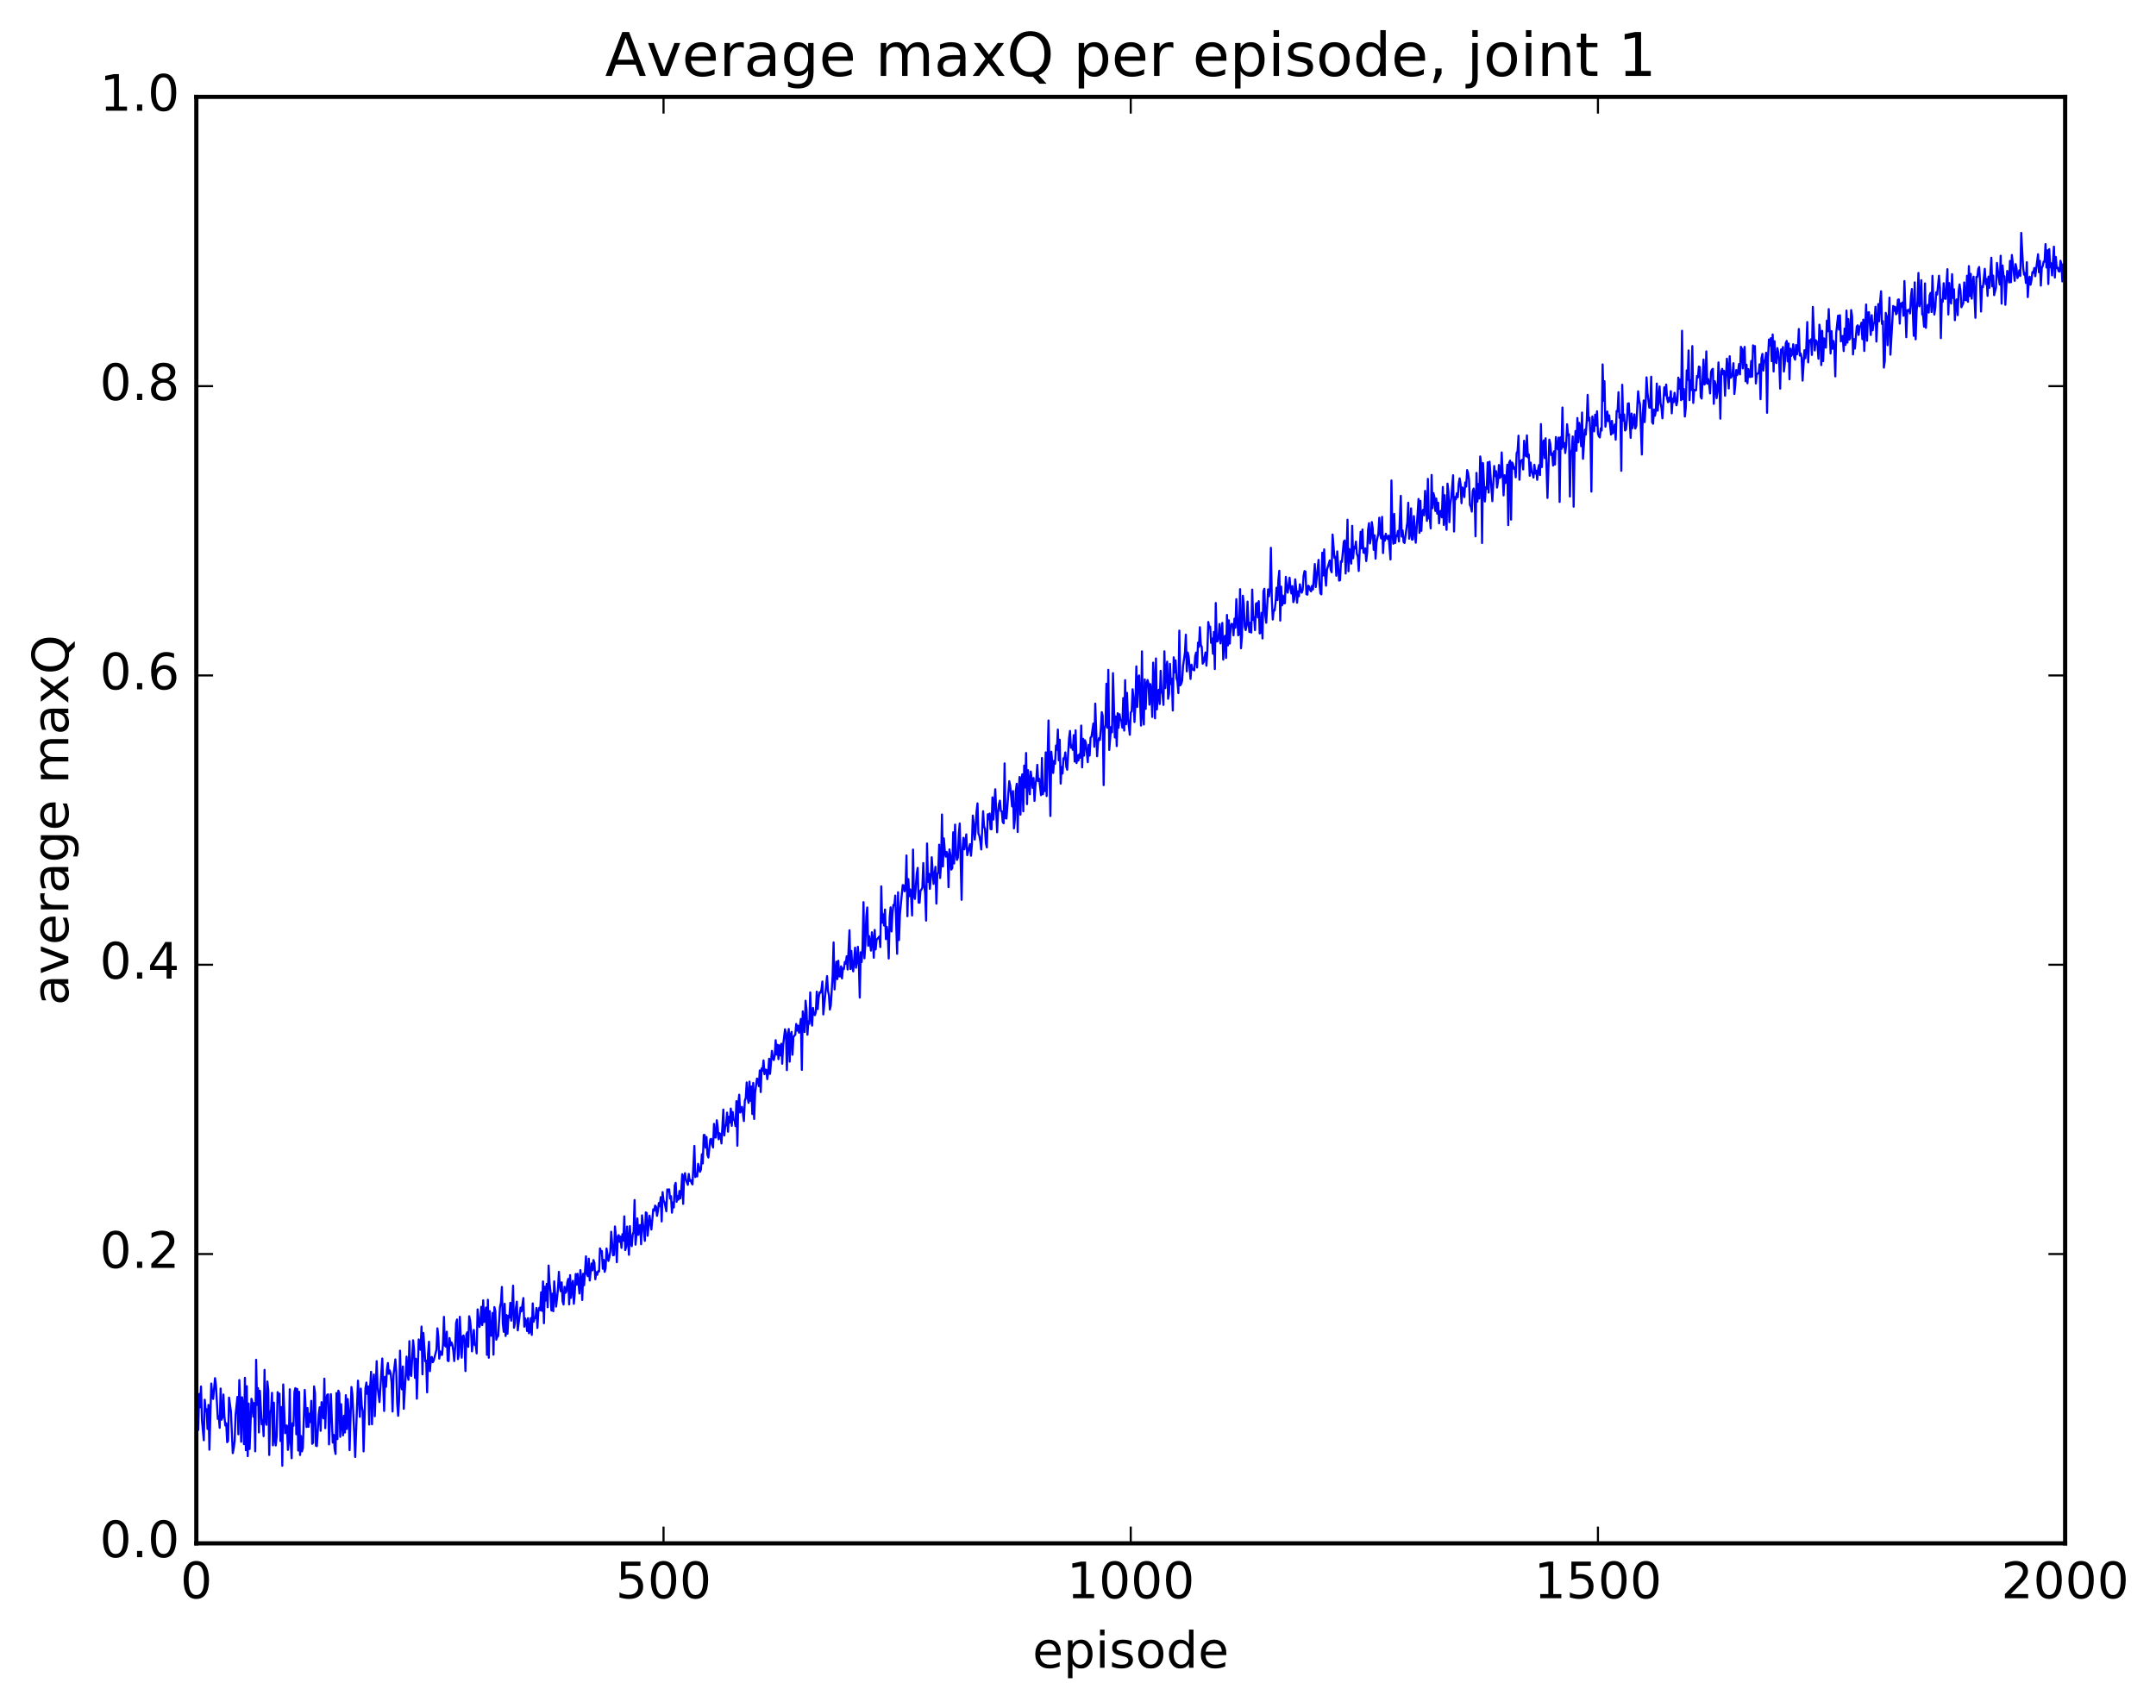 <?xml version="1.0" encoding="utf-8" standalone="no"?>
<!DOCTYPE svg PUBLIC "-//W3C//DTD SVG 1.1//EN"
  "http://www.w3.org/Graphics/SVG/1.1/DTD/svg11.dtd">
<!-- Created with matplotlib (http://matplotlib.org/) -->
<svg height="408pt" version="1.1" viewBox="0 0 515 408" width="515pt" xmlns="http://www.w3.org/2000/svg" xmlns:xlink="http://www.w3.org/1999/xlink">
 <defs>
  <style type="text/css">
*{stroke-linecap:butt;stroke-linejoin:round;stroke-miterlimit:100000;}
  </style>
 </defs>
 <g id="figure_1">
  <g id="patch_1">
   <path d="M 0 408.169 
L 515.768 408.169 
L 515.768 0 
L 0 0 
z
" style="fill:#ffffff;"/>
  </g>
  <g id="axes_1">
   <g id="patch_2">
    <path d="M 46.898 368.742 
L 493.298 368.742 
L 493.298 23.142 
L 46.898 23.142 
z
" style="fill:#ffffff;"/>
   </g>
   <g id="line2d_1">
    <path clip-path="url(#p2180db7852)" d="M 46.898 335.703 
L 47.121 334.173 
L 47.344 341.659 
L 47.567 333.055 
L 47.79 336.217 
L 48.014 331.273 
L 48.237 339.252 
L 48.683 344.113 
L 48.906 334.438 
L 49.13 337.171 
L 49.353 336.682 
L 49.576 341.419 
L 49.799 335.672 
L 50.022 346.376 
L 50.469 330.559 
L 50.692 333.141 
L 50.915 334.24 
L 51.361 329.272 
L 51.585 330.951 
L 52.031 339.004 
L 52.254 338.361 
L 52.477 341.136 
L 52.701 331.756 
L 52.924 339.205 
L 53.147 338.594 
L 53.37 333.187 
L 53.593 338.3 
L 53.817 340.583 
L 54.04 340.057 
L 54.263 344.583 
L 54.486 344.247 
L 54.709 333.923 
L 55.156 337.209 
L 55.602 347.189 
L 55.825 346.056 
L 56.049 344.323 
L 56.272 338.056 
L 56.718 333.753 
L 56.941 342.691 
L 57.165 329.73 
L 57.388 334.82 
L 57.611 344.477 
L 57.834 333.851 
L 58.057 335.793 
L 58.281 345.06 
L 58.504 329.193 
L 58.727 346.498 
L 58.95 331.203 
L 59.173 347.913 
L 59.397 335.342 
L 59.62 346.218 
L 60.066 334.209 
L 60.289 335.017 
L 60.513 338.493 
L 60.736 335.223 
L 60.959 346.761 
L 61.182 324.883 
L 61.406 335.678 
L 61.629 331.67 
L 61.852 342.248 
L 62.075 332.305 
L 62.522 340.295 
L 62.745 339.287 
L 62.968 343.134 
L 63.191 327.297 
L 63.414 339.383 
L 63.638 340.417 
L 63.861 330.073 
L 64.084 332.034 
L 64.307 347.626 
L 64.53 337.701 
L 64.754 336.816 
L 64.977 332.778 
L 65.2 345.325 
L 65.423 335.134 
L 65.646 343.9 
L 65.87 345.358 
L 66.093 343.146 
L 66.316 332.608 
L 66.539 335.062 
L 66.762 332.98 
L 66.986 344.298 
L 67.209 336.186 
L 67.432 350.213 
L 67.655 330.782 
L 68.102 342.429 
L 68.325 340.603 
L 68.548 340.612 
L 68.771 346.424 
L 68.994 344.322 
L 69.218 331.941 
L 69.441 344.442 
L 69.664 348.415 
L 69.887 340.038 
L 70.11 340.653 
L 70.334 332.558 
L 70.557 331.656 
L 70.78 342.688 
L 71.003 331.854 
L 71.226 346.577 
L 71.45 332.522 
L 71.673 347.642 
L 71.896 343.086 
L 72.119 346.773 
L 72.342 345.989 
L 72.789 332.088 
L 73.235 340.951 
L 73.458 336.411 
L 73.681 340.909 
L 73.905 337.776 
L 74.128 339.764 
L 74.351 334.694 
L 74.574 344.967 
L 74.797 344.725 
L 75.021 331.258 
L 75.244 332.85 
L 75.467 345.406 
L 75.69 345.507 
L 76.137 337.935 
L 76.36 336.234 
L 76.583 341.857 
L 76.806 335.019 
L 77.029 337.747 
L 77.253 338.874 
L 77.476 329.401 
L 77.699 341.237 
L 77.922 334.636 
L 78.145 333.263 
L 78.369 333.145 
L 78.592 345.108 
L 79.038 333.105 
L 79.485 344.653 
L 79.708 342.822 
L 79.931 346.208 
L 80.154 347.391 
L 80.377 332.84 
L 80.601 343.838 
L 80.824 332.268 
L 81.047 332.888 
L 81.27 343.294 
L 81.493 335.504 
L 81.717 340.464 
L 81.94 342.941 
L 82.163 338.26 
L 82.386 342.267 
L 82.609 333.34 
L 82.833 341.425 
L 83.056 334.261 
L 83.279 337.069 
L 83.502 346.484 
L 83.949 331.398 
L 84.172 333.197 
L 84.618 342.591 
L 84.841 348.114 
L 85.511 329.875 
L 85.957 338.52 
L 86.181 331.771 
L 86.404 335.829 
L 86.627 337.192 
L 86.85 346.774 
L 87.297 331.651 
L 87.52 330.327 
L 87.743 333.039 
L 87.966 331.259 
L 88.189 340.363 
L 88.413 331.334 
L 88.636 327.763 
L 88.859 340.296 
L 89.082 331.206 
L 89.305 328.405 
L 89.529 338.369 
L 89.975 325.22 
L 90.198 331.46 
L 90.645 334.989 
L 91.314 324.578 
L 91.761 337.122 
L 91.984 328.957 
L 92.207 331.34 
L 92.43 327.225 
L 92.653 325.655 
L 92.877 328.245 
L 93.1 327.435 
L 93.323 328.156 
L 93.546 330.419 
L 93.769 337.252 
L 93.993 328.607 
L 94.439 324.795 
L 94.662 327.923 
L 94.885 335.358 
L 95.109 338.271 
L 95.332 334.557 
L 95.555 322.709 
L 95.778 330.859 
L 96.001 331.95 
L 96.225 326.487 
L 96.448 336.601 
L 96.894 328.841 
L 97.118 324.122 
L 97.341 328.276 
L 97.564 329.688 
L 97.787 320.442 
L 98.01 328.292 
L 98.234 328.751 
L 98.68 320.23 
L 98.903 322.463 
L 99.126 329.205 
L 99.35 324.642 
L 99.573 334.181 
L 100.019 320.021 
L 100.466 322.515 
L 100.689 316.949 
L 100.912 328.369 
L 101.135 318.475 
L 101.582 325.252 
L 101.805 325.105 
L 102.028 332.676 
L 102.251 323.494 
L 102.474 320.576 
L 102.698 327.601 
L 102.921 324.659 
L 103.144 324.203 
L 103.367 325.486 
L 103.59 325.112 
L 104.26 322.46 
L 104.483 317.371 
L 104.706 319.464 
L 104.93 324.61 
L 105.153 322.876 
L 105.376 323.67 
L 105.599 323.716 
L 105.822 321.136 
L 106.046 314.626 
L 106.269 321.449 
L 106.492 321.742 
L 106.715 318.171 
L 106.938 325.095 
L 107.162 325.198 
L 107.385 319.698 
L 107.608 321.441 
L 107.831 320.724 
L 108.054 321.324 
L 108.278 322.681 
L 108.501 325.196 
L 108.724 322.062 
L 108.947 316.128 
L 109.17 315.262 
L 109.394 324.733 
L 109.617 323.611 
L 109.84 314.618 
L 110.286 324.382 
L 110.51 319.329 
L 110.733 319.073 
L 110.956 320.707 
L 111.179 327.587 
L 111.402 318.8 
L 111.626 318.315 
L 111.849 321.782 
L 112.072 314.489 
L 112.295 315.434 
L 112.518 318.055 
L 112.742 322.871 
L 113.188 317.756 
L 113.411 321.37 
L 113.634 321.266 
L 113.858 323.361 
L 114.081 312.845 
L 114.527 317.052 
L 114.75 315.954 
L 114.974 312.237 
L 115.197 316.615 
L 115.42 310.679 
L 115.643 315.881 
L 116.09 312.397 
L 116.313 323.711 
L 116.536 310.551 
L 116.759 324.396 
L 116.982 313.247 
L 117.206 319.095 
L 117.429 319.13 
L 117.652 313.692 
L 117.875 323.669 
L 118.098 312.29 
L 118.322 313.256 
L 118.545 320.085 
L 118.768 319.445 
L 118.991 319.21 
L 119.438 312.217 
L 119.661 311.235 
L 119.884 307.485 
L 120.107 316.251 
L 120.33 318.211 
L 120.553 311.507 
L 120.777 319.197 
L 121 314.204 
L 121.223 318.659 
L 121.446 314.363 
L 121.669 314.802 
L 121.893 311.262 
L 122.116 315.538 
L 122.339 312.253 
L 122.562 307.179 
L 122.785 317.235 
L 123.009 316.113 
L 123.232 312.486 
L 123.455 311 
L 123.678 317.864 
L 124.348 312.414 
L 124.571 313.317 
L 125.017 310.142 
L 125.241 316.988 
L 125.464 314.992 
L 125.687 315.684 
L 125.91 318.032 
L 126.133 314.946 
L 126.357 318.553 
L 126.58 318.199 
L 126.803 314.922 
L 127.026 318.945 
L 127.249 311.415 
L 127.473 315.798 
L 127.696 314.837 
L 127.919 314.898 
L 128.142 312.509 
L 128.365 317.281 
L 128.589 313.287 
L 128.812 312.45 
L 129.035 313.051 
L 129.258 308.749 
L 129.482 313.21 
L 129.705 306.175 
L 129.928 316.155 
L 130.151 307.417 
L 130.374 310.745 
L 130.597 306.738 
L 130.821 312.339 
L 131.044 302.375 
L 131.267 306.584 
L 131.49 308.516 
L 131.714 313.112 
L 131.937 309.09 
L 132.16 313.293 
L 132.383 306.143 
L 132.829 312.187 
L 133.276 308.117 
L 133.499 303.875 
L 133.722 307.119 
L 133.946 308.526 
L 134.169 306.385 
L 134.392 310.951 
L 134.615 311.682 
L 134.838 307.45 
L 135.061 308.907 
L 135.285 308.585 
L 135.508 306.46 
L 135.731 305.563 
L 135.954 311.661 
L 136.178 304.667 
L 136.401 310.094 
L 136.624 307.258 
L 136.847 306.018 
L 137.07 311.511 
L 137.293 308.885 
L 137.517 304.388 
L 137.74 306.934 
L 137.963 304.342 
L 138.41 309.041 
L 138.633 303.464 
L 138.856 305.628 
L 139.079 310.609 
L 139.302 304.332 
L 139.525 307.074 
L 139.972 300.162 
L 140.195 304.356 
L 140.418 304.921 
L 140.642 300.731 
L 140.865 305.944 
L 141.311 301.879 
L 141.534 303.514 
L 141.757 301.055 
L 141.981 301.697 
L 142.204 305.645 
L 142.427 303.96 
L 142.65 304.592 
L 142.874 303.716 
L 143.097 303.797 
L 143.32 298.27 
L 143.543 299.011 
L 143.766 298.915 
L 143.989 303.138 
L 144.213 301.008 
L 144.436 303.876 
L 144.659 302.986 
L 144.882 298.291 
L 145.329 301.273 
L 145.552 300.41 
L 145.775 299.091 
L 145.998 294.289 
L 146.445 299.93 
L 146.668 299.842 
L 146.891 293.035 
L 147.114 295.402 
L 147.338 301.574 
L 147.561 295.546 
L 147.784 295.107 
L 148.007 296.711 
L 148.23 295.47 
L 148.453 298.154 
L 148.677 294.863 
L 148.9 296.418 
L 149.123 290.614 
L 149.346 298.695 
L 149.57 297.883 
L 149.793 293.058 
L 150.239 299.803 
L 150.462 292.949 
L 150.685 296.973 
L 150.909 297.743 
L 151.132 294.967 
L 151.355 294.323 
L 151.578 286.724 
L 151.802 297.383 
L 152.025 295.104 
L 152.248 291.105 
L 152.471 295.032 
L 152.694 292.815 
L 152.917 292.683 
L 153.141 297.281 
L 153.364 290.378 
L 154.034 296.475 
L 154.257 289.679 
L 154.48 289.831 
L 154.703 295.251 
L 155.149 290.456 
L 155.596 293.768 
L 156.042 288.931 
L 156.266 289.284 
L 156.489 288.047 
L 156.712 288.315 
L 156.935 290.494 
L 157.158 289.336 
L 157.381 287.426 
L 157.605 288.218 
L 157.828 286.021 
L 158.051 291.837 
L 158.274 284.827 
L 158.498 286.857 
L 158.721 287.201 
L 159.167 289.413 
L 159.39 284.185 
L 159.613 284.583 
L 159.837 284.164 
L 160.06 286.367 
L 160.283 285.8 
L 160.506 289.742 
L 160.73 287.33 
L 160.953 288.495 
L 161.176 283.206 
L 161.399 282.619 
L 161.622 287.141 
L 161.845 285.774 
L 162.069 286.627 
L 162.292 284.563 
L 162.515 286.335 
L 162.738 284.327 
L 162.962 280.544 
L 163.185 287.637 
L 163.408 281.128 
L 163.631 280.305 
L 163.854 281.906 
L 164.301 283.078 
L 164.524 280.48 
L 164.747 282.156 
L 164.97 281.937 
L 165.194 282.65 
L 165.417 282.99 
L 165.863 273.788 
L 166.086 281.223 
L 166.31 280.464 
L 166.533 281.079 
L 166.756 278.066 
L 167.202 279.981 
L 167.425 279.429 
L 167.649 275.788 
L 167.872 277.977 
L 168.095 271.174 
L 168.318 271.176 
L 168.542 274.209 
L 168.765 271.662 
L 168.988 275.966 
L 169.211 276.565 
L 169.657 272.234 
L 169.881 272.094 
L 170.104 273.488 
L 170.327 274.176 
L 170.55 268.522 
L 170.774 271.754 
L 170.997 271.784 
L 171.22 267.663 
L 171.443 269.35 
L 171.666 272.214 
L 171.889 270.76 
L 172.113 271.097 
L 172.336 273.195 
L 172.782 265.098 
L 173.006 271.29 
L 173.229 269.15 
L 173.452 268.738 
L 173.675 265.836 
L 173.898 270.396 
L 174.121 266.805 
L 174.345 268.204 
L 174.568 264.873 
L 174.791 268.992 
L 175.014 265.685 
L 175.238 267.552 
L 175.461 267.641 
L 175.684 269.058 
L 175.907 263.102 
L 176.13 273.739 
L 176.353 263.641 
L 176.577 261.554 
L 176.8 265.812 
L 177.023 265.465 
L 177.246 264.455 
L 177.693 267.851 
L 177.916 262.983 
L 178.139 262.322 
L 178.362 258.627 
L 178.585 262.335 
L 178.809 263.511 
L 179.032 258.422 
L 179.255 263.015 
L 179.478 259.593 
L 179.702 266.174 
L 179.925 258.74 
L 180.148 267.354 
L 180.371 261.114 
L 180.817 257.697 
L 181.041 257.849 
L 181.264 259.506 
L 181.487 255.752 
L 181.71 260.928 
L 181.934 255.263 
L 182.157 255.845 
L 182.38 253.356 
L 182.603 256.649 
L 182.826 255.541 
L 183.049 255.617 
L 183.273 257.843 
L 183.496 256.308 
L 183.719 252.953 
L 183.942 256.579 
L 184.389 251.086 
L 184.612 252.888 
L 184.835 253.271 
L 185.058 252.179 
L 185.281 248.524 
L 185.505 251.966 
L 185.728 249.61 
L 185.951 253.056 
L 186.174 249.77 
L 186.398 252.175 
L 186.621 249.383 
L 186.844 254.157 
L 187.067 249.732 
L 187.513 245.918 
L 187.737 246.709 
L 187.96 255.685 
L 188.183 247.85 
L 188.406 245.854 
L 188.63 253.654 
L 188.853 247.241 
L 189.076 246.546 
L 189.299 252.01 
L 189.522 247.755 
L 189.969 247.189 
L 190.192 244.654 
L 190.415 246.247 
L 190.638 245.071 
L 190.862 246.737 
L 191.308 243.441 
L 191.531 255.62 
L 191.754 241.652 
L 192.201 246.587 
L 192.424 239.097 
L 192.647 241.144 
L 192.87 247.219 
L 193.094 244.006 
L 193.317 244.62 
L 193.54 237.113 
L 193.763 243.225 
L 193.986 245.044 
L 194.209 240.826 
L 194.433 242.33 
L 194.656 242.551 
L 194.879 241.775 
L 195.102 236.931 
L 195.326 241.087 
L 195.549 238.386 
L 195.772 237.084 
L 195.995 237.202 
L 196.218 236.43 
L 196.441 234.505 
L 196.665 242.375 
L 197.558 233.217 
L 197.781 236.746 
L 198.004 237.756 
L 198.227 241.208 
L 198.45 240.236 
L 198.897 232.977 
L 199.12 225.163 
L 199.343 236.4 
L 199.79 229.771 
L 200.013 233.936 
L 200.236 229.545 
L 200.459 233.283 
L 200.682 233.3 
L 200.905 230.877 
L 201.129 233.765 
L 201.352 231.328 
L 201.575 231.543 
L 201.798 229.826 
L 202.022 230.235 
L 202.245 228.492 
L 202.468 231.645 
L 202.914 222.266 
L 203.137 231.537 
L 203.361 227.192 
L 203.584 231.04 
L 203.807 232.09 
L 204.254 226.42 
L 204.477 231.216 
L 204.7 229.84 
L 204.923 226.215 
L 205.146 229.899 
L 205.369 238.345 
L 205.593 227.521 
L 205.816 229.886 
L 206.039 226.477 
L 206.262 215.544 
L 206.486 228.957 
L 206.709 225.493 
L 206.932 218.969 
L 207.155 216.817 
L 207.378 225.98 
L 207.601 223.648 
L 208.048 227.121 
L 208.271 222.743 
L 208.494 224.453 
L 208.718 228.83 
L 208.941 222.188 
L 209.164 226.845 
L 209.387 224.551 
L 210.057 223.724 
L 210.28 226.281 
L 210.503 211.776 
L 210.726 220.454 
L 210.95 218.449 
L 211.173 221.134 
L 211.396 217.311 
L 211.619 224.382 
L 211.842 221.445 
L 212.065 223.272 
L 212.289 229.011 
L 212.512 219.206 
L 212.735 216.779 
L 212.958 222.548 
L 213.181 218.319 
L 213.405 216.205 
L 213.628 216.28 
L 213.851 213.976 
L 214.298 227.884 
L 214.521 213.182 
L 214.744 224.608 
L 214.967 218.384 
L 215.413 213.681 
L 215.637 211.467 
L 215.86 211.542 
L 216.083 212.962 
L 216.306 212.097 
L 216.53 204.399 
L 216.753 218.91 
L 216.976 210.044 
L 217.199 214.134 
L 217.422 212.508 
L 217.645 214.354 
L 217.869 218.734 
L 218.092 202.982 
L 218.315 213.919 
L 218.538 214.774 
L 218.985 208.665 
L 219.208 207.362 
L 219.431 215.664 
L 219.654 215.683 
L 219.877 212.781 
L 220.101 212.545 
L 220.324 212.074 
L 220.547 206.202 
L 220.77 211.388 
L 220.994 213.462 
L 221.217 219.959 
L 221.44 201.533 
L 221.663 210.678 
L 221.886 208.772 
L 222.109 212.378 
L 222.333 209.989 
L 222.556 204.815 
L 223.002 211.205 
L 223.449 207.106 
L 223.672 215.9 
L 223.895 208.941 
L 224.118 208.372 
L 224.341 201.823 
L 224.565 209.776 
L 224.788 206.525 
L 225.011 194.602 
L 225.234 207.021 
L 225.458 200.306 
L 225.681 203.252 
L 225.904 204.677 
L 226.127 203.535 
L 226.35 204.269 
L 226.573 211.976 
L 226.797 202.938 
L 227.02 204.284 
L 227.243 207.769 
L 227.466 207.4 
L 227.69 198.855 
L 227.913 206.308 
L 228.136 197.025 
L 228.359 203.549 
L 228.582 205.451 
L 228.805 204.887 
L 229.029 199.157 
L 229.252 196.758 
L 229.698 214.995 
L 229.922 202.891 
L 230.145 200.175 
L 230.368 202.926 
L 230.814 199.351 
L 231.037 204.322 
L 231.707 201.685 
L 231.93 204.462 
L 232.154 201.83 
L 232.377 194.863 
L 232.6 196.756 
L 232.823 200.586 
L 233.046 198.484 
L 233.269 193.916 
L 233.493 191.944 
L 233.716 199.141 
L 233.939 199.73 
L 234.162 200.975 
L 234.386 202.959 
L 234.832 193.819 
L 235.055 197.454 
L 235.278 198.054 
L 235.501 201.47 
L 235.725 202.471 
L 235.948 194.546 
L 236.171 195.742 
L 236.394 194.359 
L 236.618 198.096 
L 236.841 198.14 
L 237.064 190.515 
L 237.287 195.809 
L 237.733 188.573 
L 238.18 198.85 
L 238.403 194.165 
L 238.626 192.103 
L 238.85 191.29 
L 239.073 193.764 
L 239.296 193.834 
L 239.519 196.412 
L 239.742 196.702 
L 239.965 182.387 
L 240.189 195.47 
L 240.412 195.569 
L 241.082 186.649 
L 241.305 187.705 
L 241.751 192.682 
L 241.974 189.017 
L 242.197 197.926 
L 242.421 195.824 
L 242.644 189.016 
L 242.867 187.262 
L 243.09 198.784 
L 243.314 189.344 
L 243.537 185.654 
L 243.76 194.649 
L 243.983 186.244 
L 244.206 184.988 
L 244.429 193.836 
L 244.653 182.921 
L 244.876 188.144 
L 245.099 179.909 
L 245.322 192.131 
L 245.546 184.001 
L 245.992 189.762 
L 246.215 184.338 
L 246.661 188.237 
L 246.885 185.886 
L 247.108 191.363 
L 247.331 187.771 
L 247.554 185.974 
L 247.778 182.74 
L 248.001 186.615 
L 248.224 186.042 
L 248.67 189.989 
L 248.893 181.101 
L 249.117 189.759 
L 249.34 188.348 
L 249.563 189.007 
L 249.786 179.763 
L 250.01 190.197 
L 250.456 172.141 
L 250.902 194.971 
L 251.125 179.606 
L 251.572 184.681 
L 251.795 181.792 
L 252.018 182.486 
L 252.242 178.112 
L 252.465 179.153 
L 252.688 174.299 
L 252.911 181.666 
L 253.134 176.741 
L 253.357 187.235 
L 253.581 183.245 
L 253.804 184.81 
L 254.027 181.162 
L 254.25 181.383 
L 254.474 179.775 
L 254.697 183.151 
L 254.92 183.908 
L 255.366 176.35 
L 255.589 174.636 
L 255.813 178.651 
L 256.036 178.069 
L 256.259 179.146 
L 256.482 175.652 
L 256.705 181.957 
L 256.929 174.49 
L 257.152 182.315 
L 257.375 180.473 
L 257.598 181.719 
L 257.822 180.202 
L 258.045 181.034 
L 258.268 173.355 
L 258.491 183.344 
L 258.714 176.513 
L 258.938 180.547 
L 259.161 176.859 
L 259.384 177.519 
L 259.83 182.111 
L 260.053 177.976 
L 260.277 180.529 
L 260.5 176.243 
L 260.723 176.016 
L 261.17 172.87 
L 261.393 178.421 
L 261.616 168.107 
L 262.062 180.685 
L 262.286 177.423 
L 262.509 176.332 
L 262.732 176.778 
L 262.955 174.18 
L 263.178 170.148 
L 263.401 171.03 
L 263.625 187.585 
L 263.848 174.151 
L 264.071 173.09 
L 264.294 163.361 
L 264.517 173.877 
L 264.741 160.042 
L 264.964 179.18 
L 265.41 173.651 
L 265.634 174.962 
L 265.857 160.836 
L 266.303 176.199 
L 266.526 171.178 
L 266.75 178.265 
L 266.973 170.412 
L 267.196 173.905 
L 267.419 170.649 
L 267.642 172.006 
L 267.865 172.095 
L 268.089 173.863 
L 268.312 166.784 
L 268.535 174.56 
L 268.758 162.503 
L 268.981 173.047 
L 269.205 165.55 
L 269.428 171.573 
L 269.874 175.554 
L 270.098 170.223 
L 270.321 169.956 
L 270.544 164.679 
L 270.767 166.886 
L 270.99 172.504 
L 271.214 168.36 
L 271.437 159.206 
L 271.66 168.904 
L 271.883 161.767 
L 272.106 161.386 
L 272.553 173.366 
L 272.776 155.628 
L 272.999 170.702 
L 273.222 173.104 
L 273.445 162.33 
L 273.669 169.364 
L 273.892 163.419 
L 274.115 162.472 
L 274.338 163.289 
L 274.562 168.36 
L 274.785 163.46 
L 275.008 165.388 
L 275.231 171.294 
L 275.454 158.325 
L 275.678 162.698 
L 275.901 171.632 
L 276.124 157.319 
L 276.347 169.492 
L 276.57 165.524 
L 276.793 164.802 
L 277.017 168.208 
L 277.24 160.271 
L 277.463 165.191 
L 277.686 165.796 
L 277.909 168.426 
L 278.133 155.613 
L 278.356 164.406 
L 278.579 159.737 
L 278.802 158.076 
L 279.026 166.962 
L 279.249 165.711 
L 279.472 158.623 
L 279.695 163.44 
L 279.918 162.17 
L 280.142 169.755 
L 280.365 157.046 
L 280.588 160.639 
L 280.811 157.778 
L 281.034 162.048 
L 281.257 162.857 
L 281.481 165.598 
L 281.704 150.666 
L 281.927 163.751 
L 282.15 163.398 
L 282.373 162.632 
L 282.597 159.111 
L 283.043 155.919 
L 283.266 151.639 
L 283.49 160.408 
L 283.713 155.903 
L 283.936 156.903 
L 284.382 162.213 
L 284.606 158.807 
L 284.829 159.885 
L 285.275 160.166 
L 285.498 156.774 
L 285.721 155.91 
L 285.945 159.488 
L 286.168 153.533 
L 286.391 154.549 
L 286.614 149.853 
L 286.837 154.088 
L 287.061 154.541 
L 287.284 158.573 
L 287.507 158.209 
L 287.954 155.89 
L 288.177 159.046 
L 288.4 155.498 
L 288.623 148.612 
L 288.846 149.968 
L 289.07 149.718 
L 289.293 153.588 
L 289.516 152.568 
L 289.739 156.2 
L 289.962 150.979 
L 290.185 159.863 
L 290.409 144.075 
L 290.632 153.264 
L 290.855 153.201 
L 291.078 152.201 
L 291.301 149.103 
L 291.525 153.735 
L 291.971 148.829 
L 292.194 157.602 
L 292.418 152.352 
L 292.641 151.891 
L 292.864 157.199 
L 293.087 146.922 
L 293.31 154.204 
L 293.534 148.209 
L 293.757 153.77 
L 293.98 149.583 
L 294.203 149.046 
L 294.426 149.166 
L 294.649 151.798 
L 294.873 147.819 
L 295.096 149.973 
L 295.319 143.148 
L 295.765 151.792 
L 295.989 151.518 
L 296.212 140.761 
L 296.435 154.887 
L 296.658 152.087 
L 296.882 142.333 
L 297.105 144.418 
L 297.328 149.742 
L 297.551 150.549 
L 297.774 149.528 
L 297.998 143.733 
L 298.221 148.586 
L 298.444 151.011 
L 298.667 148.778 
L 298.89 151.124 
L 299.113 140.867 
L 299.337 148.107 
L 299.56 147.447 
L 299.783 150.552 
L 300.006 144.253 
L 300.229 144.084 
L 300.453 147.522 
L 300.676 143.63 
L 300.899 151.338 
L 301.122 151.163 
L 301.346 146.419 
L 301.569 152.546 
L 301.792 141.279 
L 302.015 140.673 
L 302.238 147.033 
L 302.462 148.795 
L 302.908 140.812 
L 303.131 142.472 
L 303.354 140.503 
L 303.577 130.883 
L 303.801 143.292 
L 304.024 148.014 
L 304.247 145.772 
L 304.47 145.855 
L 304.693 143.975 
L 304.917 140.42 
L 305.14 143.372 
L 305.363 138.608 
L 305.586 136.369 
L 305.81 148.273 
L 306.033 140.154 
L 306.256 144.622 
L 306.479 142.314 
L 306.702 144.157 
L 306.925 144.126 
L 307.149 137.819 
L 307.372 140.605 
L 307.595 141.605 
L 308.041 138.022 
L 308.265 140.701 
L 308.488 141.825 
L 308.711 140.04 
L 308.934 143.874 
L 309.158 143.233 
L 309.381 138.425 
L 309.604 140.49 
L 309.827 144.002 
L 310.05 141.298 
L 310.274 142.449 
L 310.497 139.605 
L 310.72 140.979 
L 310.943 141.606 
L 311.166 140.934 
L 311.389 137.565 
L 311.613 136.446 
L 311.836 136.567 
L 312.059 141.937 
L 312.282 142.081 
L 312.505 139.945 
L 312.729 140.155 
L 312.952 140.985 
L 313.175 141.299 
L 313.398 139.972 
L 313.622 140.855 
L 314.068 134.765 
L 314.291 140.273 
L 314.961 133.77 
L 315.184 139.542 
L 315.407 141.781 
L 315.63 142.01 
L 315.853 132.047 
L 316.077 137.484 
L 316.3 131.258 
L 316.523 137.527 
L 316.746 139.933 
L 316.969 136.142 
L 317.639 133.891 
L 317.862 136.154 
L 318.086 136.726 
L 318.309 127.71 
L 318.755 133.289 
L 318.978 133.014 
L 319.202 137.562 
L 319.425 131.733 
L 319.871 138.726 
L 320.094 138.634 
L 320.317 134.082 
L 320.541 134.247 
L 320.987 129.409 
L 321.21 129.13 
L 321.433 137.028 
L 321.657 131.976 
L 321.88 124.177 
L 322.103 136.484 
L 322.326 131.169 
L 322.773 134.665 
L 322.996 125.64 
L 323.219 133.399 
L 323.442 130.649 
L 323.666 131.007 
L 323.889 129.403 
L 324.112 132.337 
L 324.335 132.909 
L 324.558 136.425 
L 325.005 127.059 
L 325.228 131.03 
L 325.451 126.511 
L 325.674 132.004 
L 325.897 132.114 
L 326.121 131.005 
L 326.344 134.053 
L 326.567 132.099 
L 326.79 126.576 
L 327.014 124.996 
L 327.237 129.851 
L 327.46 128.634 
L 327.683 124.737 
L 327.906 126.313 
L 328.13 131.359 
L 328.353 127.903 
L 328.576 133.478 
L 328.799 129.622 
L 329.245 127.454 
L 329.469 123.697 
L 329.692 127.75 
L 329.915 128.651 
L 330.138 123.484 
L 330.361 132.145 
L 330.585 128.115 
L 330.808 129.185 
L 331.031 127.532 
L 331.254 128.558 
L 331.478 128.787 
L 331.701 127.972 
L 332.147 133.676 
L 332.37 114.802 
L 332.594 127.132 
L 332.817 129.911 
L 333.04 122.792 
L 333.263 129.74 
L 333.486 127.97 
L 333.709 128.121 
L 333.933 126.854 
L 334.156 129.37 
L 334.602 118.471 
L 334.825 128.194 
L 335.049 126.731 
L 335.272 129.504 
L 335.495 129.739 
L 335.942 126.423 
L 336.165 124.8 
L 336.388 120.121 
L 336.611 128.708 
L 336.834 127.677 
L 337.058 121.464 
L 337.281 128.948 
L 337.504 128.856 
L 337.727 123.313 
L 338.173 129.676 
L 338.843 119.212 
L 339.066 127.313 
L 339.289 119.668 
L 339.513 126.834 
L 339.736 122.365 
L 339.959 121.771 
L 340.182 123.135 
L 340.406 117.282 
L 340.852 124.453 
L 341.075 114.412 
L 341.298 123.851 
L 341.522 123.531 
L 341.745 126.243 
L 341.968 113.477 
L 342.191 121.433 
L 342.414 117.832 
L 342.637 118.779 
L 342.861 122.095 
L 343.084 119.124 
L 343.307 122.721 
L 343.53 120.11 
L 343.753 125.048 
L 343.977 122.182 
L 344.2 122.025 
L 344.423 123.596 
L 344.646 116.348 
L 344.87 125.421 
L 345.093 118.31 
L 345.316 123.854 
L 345.539 126.592 
L 345.762 115.551 
L 345.986 117.512 
L 346.209 124.762 
L 346.432 120.534 
L 346.655 118.968 
L 347.101 113.55 
L 347.325 126.994 
L 347.548 118.747 
L 347.771 119.332 
L 347.994 117.872 
L 348.217 118.801 
L 348.441 115.568 
L 348.664 114.288 
L 348.887 115.669 
L 349.11 120.234 
L 349.334 116.458 
L 349.557 116.926 
L 349.78 118.765 
L 350.003 115.261 
L 350.226 116.254 
L 350.45 112.319 
L 350.673 113 
L 350.896 114.57 
L 351.119 120.663 
L 351.342 121.085 
L 351.565 122.237 
L 351.789 117.346 
L 352.012 116.722 
L 352.235 117.937 
L 352.458 128.138 
L 352.682 112.985 
L 352.905 119.87 
L 353.128 115.633 
L 353.351 119.112 
L 353.574 109.056 
L 353.798 110.707 
L 354.021 129.748 
L 354.244 110.658 
L 354.69 119.819 
L 354.913 116.423 
L 355.137 116.805 
L 355.36 110.464 
L 355.583 117.693 
L 355.806 110.303 
L 356.476 119.741 
L 356.922 111.337 
L 357.146 113.745 
L 357.369 112.589 
L 357.592 116.498 
L 357.815 115.136 
L 358.038 111.107 
L 358.262 114.2 
L 358.485 113.91 
L 358.708 108.095 
L 359.154 118.365 
L 359.377 113.547 
L 359.601 115.416 
L 359.824 114.507 
L 360.047 111.026 
L 360.27 125.461 
L 360.493 110.547 
L 360.717 110.046 
L 360.94 124.148 
L 361.163 110.489 
L 361.386 110.821 
L 361.61 112.007 
L 361.833 111.646 
L 362.056 114.052 
L 362.279 108.273 
L 362.502 107.787 
L 362.726 104.094 
L 362.949 114.626 
L 363.172 110.109 
L 363.395 110.108 
L 363.618 109.837 
L 363.841 112.181 
L 364.065 105.297 
L 364.288 108.451 
L 364.511 109.028 
L 364.734 104.023 
L 364.957 109.253 
L 365.181 108.584 
L 365.404 113.679 
L 365.627 110.527 
L 365.85 112.623 
L 366.074 113.12 
L 366.297 114.093 
L 366.52 111.053 
L 366.743 113.133 
L 366.966 112.467 
L 367.19 114.649 
L 367.413 112.078 
L 367.636 111.091 
L 367.859 113.511 
L 368.082 101.328 
L 368.305 111.6 
L 368.529 106.246 
L 368.752 105.213 
L 368.975 109.443 
L 369.198 104.711 
L 369.645 118.966 
L 370.091 105.037 
L 370.314 106.015 
L 370.538 108.73 
L 370.761 108.333 
L 370.984 111.231 
L 371.207 107.831 
L 371.43 110.986 
L 371.654 104.426 
L 371.877 106.737 
L 372.1 107.369 
L 372.323 104.553 
L 372.546 119.924 
L 372.769 104.49 
L 372.993 107.263 
L 373.216 97.36 
L 373.439 106.801 
L 373.662 105.822 
L 373.885 108.239 
L 374.109 106.35 
L 374.332 101.36 
L 374.555 104.047 
L 374.778 103.762 
L 375.002 118.631 
L 375.225 108.08 
L 375.448 107.436 
L 375.671 104.276 
L 375.894 121.064 
L 376.118 107.261 
L 376.341 102.985 
L 376.564 107.684 
L 376.787 99.88 
L 377.01 105.684 
L 377.233 101.036 
L 377.457 102.662 
L 377.68 106.601 
L 377.903 98.562 
L 378.126 109.617 
L 378.573 102.662 
L 378.796 103.839 
L 379.019 100.622 
L 379.242 94.346 
L 379.466 100.452 
L 379.689 99.797 
L 379.912 104.014 
L 380.135 117.458 
L 380.358 99.512 
L 380.805 103.054 
L 381.028 99.077 
L 381.251 101.643 
L 381.474 98.267 
L 381.697 103.574 
L 381.921 104.237 
L 382.144 104.519 
L 382.367 102.322 
L 382.59 102.86 
L 382.813 87.068 
L 383.037 95.769 
L 383.26 91.074 
L 383.483 101.951 
L 383.93 98.319 
L 384.153 100.61 
L 384.376 99.234 
L 384.822 103.839 
L 385.046 100.557 
L 385.269 103.541 
L 385.715 101.413 
L 385.938 105.053 
L 386.161 98.206 
L 386.385 98.313 
L 386.608 93.7 
L 386.831 99.833 
L 387.054 99.08 
L 387.277 112.486 
L 387.501 91.929 
L 387.724 100.509 
L 387.947 99.023 
L 388.17 102.861 
L 388.394 102.617 
L 388.617 100.452 
L 388.84 96.434 
L 389.063 96.353 
L 389.51 104.621 
L 389.733 98.808 
L 389.956 102.305 
L 390.402 99.008 
L 390.625 102.385 
L 390.849 101.821 
L 391.295 93.488 
L 391.518 95.623 
L 391.741 96.611 
L 392.188 108.598 
L 392.411 98.86 
L 392.634 95.677 
L 392.858 100.864 
L 393.081 96.75 
L 393.304 90.155 
L 393.527 93.794 
L 393.974 97.413 
L 394.197 97.398 
L 394.42 90 
L 394.643 100.831 
L 394.866 101.241 
L 395.089 97.84 
L 395.313 99.335 
L 395.536 98.143 
L 395.759 91.638 
L 395.982 98.115 
L 396.429 92.336 
L 396.652 96.386 
L 396.875 97.435 
L 397.098 99.947 
L 397.545 92.541 
L 397.768 94.441 
L 397.991 91.873 
L 398.214 95.147 
L 398.438 96.103 
L 398.661 95.006 
L 398.884 95.876 
L 399.107 93.459 
L 399.33 98.753 
L 399.553 95.237 
L 399.777 96.109 
L 400 93.853 
L 400.446 96.84 
L 400.67 95.866 
L 400.893 90.224 
L 401.116 92.893 
L 401.339 90.642 
L 401.562 95.625 
L 401.786 79.028 
L 402.009 95.359 
L 402.232 92.937 
L 402.455 99.52 
L 402.678 97.439 
L 402.901 88.492 
L 403.125 90.748 
L 403.348 83.733 
L 403.571 95.603 
L 403.794 90.84 
L 404.017 93.189 
L 404.241 82.693 
L 404.464 96.27 
L 404.687 93.15 
L 404.91 93.282 
L 405.134 93.242 
L 405.357 89.823 
L 405.58 90.195 
L 405.803 87.583 
L 406.026 87.703 
L 406.25 94.826 
L 406.473 95.228 
L 406.919 85.895 
L 407.142 91.875 
L 407.365 91.408 
L 407.589 83.954 
L 407.812 91.665 
L 408.035 90.569 
L 408.258 91.798 
L 408.481 94.007 
L 408.705 88.879 
L 408.928 88.308 
L 409.151 88.117 
L 409.374 96.486 
L 409.598 91.067 
L 409.821 91.913 
L 410.044 95.141 
L 410.267 93.547 
L 410.49 86.586 
L 410.714 91.47 
L 410.937 100.035 
L 411.16 88.762 
L 411.383 88.124 
L 411.606 89.445 
L 411.829 88.617 
L 412.053 94.544 
L 412.499 85.699 
L 412.722 88.004 
L 412.945 92.815 
L 413.169 85.121 
L 413.392 90.285 
L 413.615 89.995 
L 413.838 89.453 
L 414.062 86.785 
L 414.285 94.144 
L 414.508 91.878 
L 414.731 88.419 
L 414.954 89.644 
L 415.178 88.812 
L 415.401 86.964 
L 415.624 89.456 
L 415.847 82.861 
L 416.07 83.301 
L 416.293 88.02 
L 416.517 84.011 
L 416.74 82.876 
L 416.963 91.088 
L 417.186 87.136 
L 417.409 91.573 
L 417.633 88.19 
L 417.856 90.002 
L 418.079 90.094 
L 418.302 86.238 
L 418.526 90.014 
L 418.749 82.506 
L 418.972 83.948 
L 419.195 82.688 
L 419.418 91.619 
L 419.642 89.492 
L 419.865 89.193 
L 420.088 89.185 
L 420.311 87.033 
L 420.534 95.392 
L 420.757 85.578 
L 420.981 84.549 
L 421.204 88.542 
L 421.427 86.219 
L 421.65 86 
L 421.873 84.27 
L 422.097 98.626 
L 422.32 85.805 
L 422.543 81.119 
L 422.766 82.533 
L 422.99 80.796 
L 423.213 86.295 
L 423.436 79.909 
L 423.659 88.751 
L 423.882 81.524 
L 424.106 86.446 
L 424.329 86.754 
L 424.552 83.168 
L 424.775 84.171 
L 424.998 86.416 
L 425.221 92.853 
L 425.445 83.491 
L 425.668 84.122 
L 425.891 82.91 
L 426.114 88.773 
L 426.337 86.83 
L 426.561 82.018 
L 426.784 81.462 
L 427.007 86.346 
L 427.23 82.079 
L 427.454 90.628 
L 427.677 83.317 
L 427.9 85.054 
L 428.123 84.501 
L 428.346 82.253 
L 428.57 85.383 
L 428.793 85.928 
L 429.016 82.434 
L 429.239 84.664 
L 429.462 83.143 
L 429.685 78.608 
L 429.909 84.949 
L 430.132 84.455 
L 430.355 85.495 
L 430.578 90.943 
L 431.025 83.683 
L 431.248 85.589 
L 431.471 83.117 
L 431.694 76.948 
L 431.918 86.575 
L 432.141 81.37 
L 432.364 81.639 
L 432.587 81.067 
L 432.81 84.81 
L 433.034 73.333 
L 433.48 83.741 
L 433.703 81.27 
L 433.926 81.513 
L 434.149 82.507 
L 434.373 85.726 
L 434.596 77.577 
L 434.819 79.492 
L 435.042 87.233 
L 435.265 79.062 
L 435.489 86.278 
L 435.712 80.846 
L 435.935 82.924 
L 436.158 83.069 
L 436.382 76.607 
L 436.605 79.147 
L 436.828 73.848 
L 437.274 84.466 
L 437.498 79.121 
L 437.721 83.328 
L 437.944 81.46 
L 438.167 82.906 
L 438.39 89.932 
L 438.613 79.545 
L 439.06 75.413 
L 439.283 78.748 
L 439.506 75.316 
L 439.729 81.571 
L 439.953 80.409 
L 440.176 80.27 
L 440.399 83.882 
L 440.622 78.498 
L 440.846 82.389 
L 441.069 74.203 
L 441.292 81.854 
L 441.515 76.225 
L 441.738 81.144 
L 441.962 80.871 
L 442.185 74.082 
L 442.408 75.566 
L 442.631 84.685 
L 442.854 81.017 
L 443.077 83.282 
L 443.524 78 
L 443.747 77.727 
L 443.97 80.023 
L 444.193 78.018 
L 444.417 78.012 
L 444.64 77.106 
L 444.863 81.036 
L 445.086 76.368 
L 445.31 83.86 
L 445.756 72.745 
L 445.979 81.412 
L 446.202 74.673 
L 446.425 74.585 
L 446.872 80.043 
L 447.095 75.307 
L 447.318 78.941 
L 447.541 77.36 
L 447.765 77.015 
L 447.988 73.293 
L 448.211 81.602 
L 448.658 72.653 
L 448.881 76.764 
L 449.104 71.938 
L 449.327 69.588 
L 449.55 77.395 
L 449.774 76.732 
L 449.997 87.831 
L 450.22 86.232 
L 450.443 74.753 
L 450.666 75.606 
L 450.889 82.475 
L 451.336 71.11 
L 451.559 84.741 
L 452.229 73.094 
L 452.452 74.265 
L 452.675 73.294 
L 452.898 75.096 
L 453.122 74.834 
L 453.345 71.61 
L 453.568 71.543 
L 453.791 77.324 
L 454.014 72.467 
L 454.238 73.328 
L 454.461 72.258 
L 454.684 75.436 
L 454.907 67.15 
L 455.353 80.575 
L 455.577 74.109 
L 455.8 74.338 
L 456.023 73.922 
L 456.246 74.889 
L 456.469 70.819 
L 456.693 69.055 
L 457.139 80.237 
L 457.362 67.457 
L 457.586 81.075 
L 457.809 74.424 
L 458.032 71.95 
L 458.255 65.215 
L 458.478 73.193 
L 458.702 72.072 
L 458.925 66.943 
L 459.148 75.136 
L 459.371 75.338 
L 459.594 78.055 
L 459.817 67.709 
L 460.041 78.331 
L 460.264 73.853 
L 460.487 72.842 
L 460.71 74.677 
L 460.933 70.569 
L 461.157 69.971 
L 461.38 74.551 
L 461.603 65.898 
L 461.826 72.329 
L 462.05 75.145 
L 462.273 73.576 
L 462.496 69.857 
L 462.719 70.375 
L 463.166 65.876 
L 463.389 68.888 
L 463.612 80.791 
L 463.835 71.623 
L 464.058 72.096 
L 464.281 67.667 
L 464.505 71.29 
L 464.728 71.416 
L 465.174 64.314 
L 465.397 75.142 
L 465.621 67.637 
L 465.844 71.616 
L 466.067 72.527 
L 466.29 65.499 
L 466.514 71.189 
L 466.737 69.113 
L 466.96 76.502 
L 467.183 71.929 
L 467.406 71.518 
L 467.63 75.3 
L 467.853 69.572 
L 468.076 67.967 
L 468.299 69.456 
L 468.522 73.411 
L 468.969 72.413 
L 469.192 67.479 
L 469.415 71.671 
L 469.638 71.75 
L 469.861 65.88 
L 470.085 72.113 
L 470.308 63.577 
L 470.531 70.763 
L 470.754 65.436 
L 470.978 71.369 
L 471.201 67.784 
L 471.424 66.094 
L 471.87 75.937 
L 472.094 66.158 
L 472.317 66.173 
L 472.54 64.271 
L 472.763 63.792 
L 472.986 67.47 
L 473.209 74.432 
L 473.433 68.426 
L 473.656 68.618 
L 474.102 64.222 
L 474.325 67.883 
L 474.549 66.654 
L 474.772 70.692 
L 474.995 66.085 
L 475.218 68.759 
L 475.665 61.576 
L 475.888 68.421 
L 476.111 65.844 
L 476.334 70.525 
L 476.781 68.667 
L 477.004 62.816 
L 477.45 66.49 
L 477.673 67.993 
L 477.897 61.101 
L 478.12 72.552 
L 478.343 63.439 
L 478.566 65.825 
L 478.789 66.001 
L 479.013 72.83 
L 479.459 64.727 
L 479.682 65.77 
L 479.906 67.487 
L 480.129 62.327 
L 480.352 67.431 
L 480.575 60.927 
L 481.245 67.102 
L 481.468 63.098 
L 481.691 64.183 
L 481.914 66.437 
L 482.137 65.758 
L 482.361 64.565 
L 482.584 65.926 
L 482.807 55.639 
L 483.253 63.847 
L 483.477 65.616 
L 483.7 65.26 
L 483.923 67.607 
L 484.146 62.646 
L 484.37 70.99 
L 484.593 67.343 
L 484.816 66.106 
L 485.039 68.022 
L 485.262 66.906 
L 485.486 64.994 
L 485.709 65.16 
L 485.932 64.028 
L 486.155 65.994 
L 486.825 60.738 
L 487.048 65.07 
L 487.271 62.333 
L 487.494 68.24 
L 487.717 63.994 
L 487.941 63.586 
L 488.164 62.493 
L 488.387 62.51 
L 488.61 58.32 
L 488.834 63.907 
L 489.057 59.803 
L 489.28 67.86 
L 489.503 59.522 
L 489.726 63.858 
L 489.95 62.904 
L 490.173 65.789 
L 490.619 58.928 
L 490.842 66.309 
L 491.065 61.388 
L 491.289 64.065 
L 491.512 63.936 
L 491.735 64.783 
L 491.958 64.884 
L 492.182 62.295 
L 492.405 63.117 
L 492.628 67.239 
L 492.851 63.19 
L 493.074 64.95 
L 493.074 64.95 
" style="fill:none;stroke:#0000ff;stroke-linecap:square;stroke-width:0.5;"/>
   </g>
   <g id="patch_3">
    <path d="M 46.898 368.742 
L 493.298 368.742 
" style="fill:none;stroke:#000000;stroke-linecap:square;stroke-linejoin:miter;"/>
   </g>
   <g id="patch_4">
    <path d="M 46.898 23.142 
L 493.298 23.142 
" style="fill:none;stroke:#000000;stroke-linecap:square;stroke-linejoin:miter;"/>
   </g>
   <g id="patch_5">
    <path d="M 493.298 368.742 
L 493.298 23.142 
" style="fill:none;stroke:#000000;stroke-linecap:square;stroke-linejoin:miter;"/>
   </g>
   <g id="patch_6">
    <path d="M 46.898 368.742 
L 46.898 23.142 
" style="fill:none;stroke:#000000;stroke-linecap:square;stroke-linejoin:miter;"/>
   </g>
   <g id="matplotlib.axis_1">
    <g id="xtick_1">
     <g id="line2d_2">
      <defs>
       <path d="M 0 0 
L 0 -4 
" id="me14d13779b" style="stroke:#000000;stroke-width:0.5;"/>
      </defs>
      <g>
       <use style="stroke:#000000;stroke-width:0.5;" x="46.898" xlink:href="#me14d13779b" y="368.742"/>
      </g>
     </g>
     <g id="line2d_3">
      <defs>
       <path d="M 0 0 
L 0 4 
" id="mc3d76c965a" style="stroke:#000000;stroke-width:0.5;"/>
      </defs>
      <g>
       <use style="stroke:#000000;stroke-width:0.5;" x="46.898" xlink:href="#mc3d76c965a" y="23.142"/>
      </g>
     </g>
     <g id="text_1">
      <!-- 0 -->
      <defs>
       <path d="M 31.781 66.406 
Q 24.172 66.406 20.328 58.906 
Q 16.5 51.422 16.5 36.375 
Q 16.5 21.391 20.328 13.891 
Q 24.172 6.391 31.781 6.391 
Q 39.453 6.391 43.281 13.891 
Q 47.125 21.391 47.125 36.375 
Q 47.125 51.422 43.281 58.906 
Q 39.453 66.406 31.781 66.406 
M 31.781 74.219 
Q 44.047 74.219 50.516 64.516 
Q 56.984 54.828 56.984 36.375 
Q 56.984 17.969 50.516 8.266 
Q 44.047 -1.422 31.781 -1.422 
Q 19.531 -1.422 13.062 8.266 
Q 6.594 17.969 6.594 36.375 
Q 6.594 54.828 13.062 64.516 
Q 19.531 74.219 31.781 74.219 
" id="BitstreamVeraSans-Roman-30"/>
      </defs>
      <g transform="translate(43.08 381.86)scale(0.12 -0.12)">
       <use xlink:href="#BitstreamVeraSans-Roman-30"/>
      </g>
     </g>
    </g>
    <g id="xtick_2">
     <g id="line2d_4">
      <g>
       <use style="stroke:#000000;stroke-width:0.5;" x="158.498" xlink:href="#me14d13779b" y="368.742"/>
      </g>
     </g>
     <g id="line2d_5">
      <g>
       <use style="stroke:#000000;stroke-width:0.5;" x="158.498" xlink:href="#mc3d76c965a" y="23.142"/>
      </g>
     </g>
     <g id="text_2">
      <!-- 500 -->
      <defs>
       <path d="M 10.797 72.906 
L 49.516 72.906 
L 49.516 64.594 
L 19.828 64.594 
L 19.828 46.734 
Q 21.969 47.469 24.109 47.828 
Q 26.266 48.188 28.422 48.188 
Q 40.625 48.188 47.75 41.5 
Q 54.891 34.812 54.891 23.391 
Q 54.891 11.625 47.562 5.094 
Q 40.234 -1.422 26.906 -1.422 
Q 22.312 -1.422 17.547 -0.641 
Q 12.797 0.141 7.719 1.703 
L 7.719 11.625 
Q 12.109 9.234 16.797 8.062 
Q 21.484 6.891 26.703 6.891 
Q 35.156 6.891 40.078 11.328 
Q 45.016 15.766 45.016 23.391 
Q 45.016 31 40.078 35.438 
Q 35.156 39.891 26.703 39.891 
Q 22.75 39.891 18.812 39.016 
Q 14.891 38.141 10.797 36.281 
z
" id="BitstreamVeraSans-Roman-35"/>
      </defs>
      <g transform="translate(147.045 381.86)scale(0.12 -0.12)">
       <use xlink:href="#BitstreamVeraSans-Roman-35"/>
       <use x="63.623" xlink:href="#BitstreamVeraSans-Roman-30"/>
       <use x="127.246" xlink:href="#BitstreamVeraSans-Roman-30"/>
      </g>
     </g>
    </g>
    <g id="xtick_3">
     <g id="line2d_6">
      <g>
       <use style="stroke:#000000;stroke-width:0.5;" x="270.098" xlink:href="#me14d13779b" y="368.742"/>
      </g>
     </g>
     <g id="line2d_7">
      <g>
       <use style="stroke:#000000;stroke-width:0.5;" x="270.098" xlink:href="#mc3d76c965a" y="23.142"/>
      </g>
     </g>
     <g id="text_3">
      <!-- 1000 -->
      <defs>
       <path d="M 12.406 8.297 
L 28.516 8.297 
L 28.516 63.922 
L 10.984 60.406 
L 10.984 69.391 
L 28.422 72.906 
L 38.281 72.906 
L 38.281 8.297 
L 54.391 8.297 
L 54.391 0 
L 12.406 0 
z
" id="BitstreamVeraSans-Roman-31"/>
      </defs>
      <g transform="translate(254.827 381.86)scale(0.12 -0.12)">
       <use xlink:href="#BitstreamVeraSans-Roman-31"/>
       <use x="63.623" xlink:href="#BitstreamVeraSans-Roman-30"/>
       <use x="127.246" xlink:href="#BitstreamVeraSans-Roman-30"/>
       <use x="190.869" xlink:href="#BitstreamVeraSans-Roman-30"/>
      </g>
     </g>
    </g>
    <g id="xtick_4">
     <g id="line2d_8">
      <g>
       <use style="stroke:#000000;stroke-width:0.5;" x="381.697" xlink:href="#me14d13779b" y="368.742"/>
      </g>
     </g>
     <g id="line2d_9">
      <g>
       <use style="stroke:#000000;stroke-width:0.5;" x="381.697" xlink:href="#mc3d76c965a" y="23.142"/>
      </g>
     </g>
     <g id="text_4">
      <!-- 1500 -->
      <g transform="translate(366.428 381.86)scale(0.12 -0.12)">
       <use xlink:href="#BitstreamVeraSans-Roman-31"/>
       <use x="63.623" xlink:href="#BitstreamVeraSans-Roman-35"/>
       <use x="127.246" xlink:href="#BitstreamVeraSans-Roman-30"/>
       <use x="190.869" xlink:href="#BitstreamVeraSans-Roman-30"/>
      </g>
     </g>
    </g>
    <g id="xtick_5">
     <g id="line2d_10">
      <g>
       <use style="stroke:#000000;stroke-width:0.5;" x="493.298" xlink:href="#me14d13779b" y="368.742"/>
      </g>
     </g>
     <g id="line2d_11">
      <g>
       <use style="stroke:#000000;stroke-width:0.5;" x="493.298" xlink:href="#mc3d76c965a" y="23.142"/>
      </g>
     </g>
     <g id="text_5">
      <!-- 2000 -->
      <defs>
       <path d="M 19.188 8.297 
L 53.609 8.297 
L 53.609 0 
L 7.328 0 
L 7.328 8.297 
Q 12.938 14.109 22.625 23.891 
Q 32.328 33.688 34.812 36.531 
Q 39.547 41.844 41.422 45.531 
Q 43.312 49.219 43.312 52.781 
Q 43.312 58.594 39.234 62.25 
Q 35.156 65.922 28.609 65.922 
Q 23.969 65.922 18.812 64.312 
Q 13.672 62.703 7.812 59.422 
L 7.812 69.391 
Q 13.766 71.781 18.938 73 
Q 24.125 74.219 28.422 74.219 
Q 39.75 74.219 46.484 68.547 
Q 53.219 62.891 53.219 53.422 
Q 53.219 48.922 51.531 44.891 
Q 49.859 40.875 45.406 35.406 
Q 44.188 33.984 37.641 27.219 
Q 31.109 20.453 19.188 8.297 
" id="BitstreamVeraSans-Roman-32"/>
      </defs>
      <g transform="translate(478.027 381.86)scale(0.12 -0.12)">
       <use xlink:href="#BitstreamVeraSans-Roman-32"/>
       <use x="63.623" xlink:href="#BitstreamVeraSans-Roman-30"/>
       <use x="127.246" xlink:href="#BitstreamVeraSans-Roman-30"/>
       <use x="190.869" xlink:href="#BitstreamVeraSans-Roman-30"/>
      </g>
     </g>
    </g>
    <g id="text_6">
     <!-- episode -->
     <defs>
      <path d="M 18.109 8.203 
L 18.109 -20.797 
L 9.078 -20.797 
L 9.078 54.688 
L 18.109 54.688 
L 18.109 46.391 
Q 20.953 51.266 25.266 53.625 
Q 29.594 56 35.594 56 
Q 45.562 56 51.781 48.094 
Q 58.016 40.188 58.016 27.297 
Q 58.016 14.406 51.781 6.484 
Q 45.562 -1.422 35.594 -1.422 
Q 29.594 -1.422 25.266 0.953 
Q 20.953 3.328 18.109 8.203 
M 48.688 27.297 
Q 48.688 37.203 44.609 42.844 
Q 40.531 48.484 33.406 48.484 
Q 26.266 48.484 22.188 42.844 
Q 18.109 37.203 18.109 27.297 
Q 18.109 17.391 22.188 11.75 
Q 26.266 6.109 33.406 6.109 
Q 40.531 6.109 44.609 11.75 
Q 48.688 17.391 48.688 27.297 
" id="BitstreamVeraSans-Roman-70"/>
      <path d="M 30.609 48.391 
Q 23.391 48.391 19.188 42.75 
Q 14.984 37.109 14.984 27.297 
Q 14.984 17.484 19.156 11.844 
Q 23.344 6.203 30.609 6.203 
Q 37.797 6.203 41.984 11.859 
Q 46.188 17.531 46.188 27.297 
Q 46.188 37.016 41.984 42.703 
Q 37.797 48.391 30.609 48.391 
M 30.609 56 
Q 42.328 56 49.016 48.375 
Q 55.719 40.766 55.719 27.297 
Q 55.719 13.875 49.016 6.219 
Q 42.328 -1.422 30.609 -1.422 
Q 18.844 -1.422 12.172 6.219 
Q 5.516 13.875 5.516 27.297 
Q 5.516 40.766 12.172 48.375 
Q 18.844 56 30.609 56 
" id="BitstreamVeraSans-Roman-6f"/>
      <path d="M 9.422 54.688 
L 18.406 54.688 
L 18.406 0 
L 9.422 0 
z
M 9.422 75.984 
L 18.406 75.984 
L 18.406 64.594 
L 9.422 64.594 
z
" id="BitstreamVeraSans-Roman-69"/>
      <path d="M 45.406 46.391 
L 45.406 75.984 
L 54.391 75.984 
L 54.391 0 
L 45.406 0 
L 45.406 8.203 
Q 42.578 3.328 38.25 0.953 
Q 33.938 -1.422 27.875 -1.422 
Q 17.969 -1.422 11.734 6.484 
Q 5.516 14.406 5.516 27.297 
Q 5.516 40.188 11.734 48.094 
Q 17.969 56 27.875 56 
Q 33.938 56 38.25 53.625 
Q 42.578 51.266 45.406 46.391 
M 14.797 27.297 
Q 14.797 17.391 18.875 11.75 
Q 22.953 6.109 30.078 6.109 
Q 37.203 6.109 41.297 11.75 
Q 45.406 17.391 45.406 27.297 
Q 45.406 37.203 41.297 42.844 
Q 37.203 48.484 30.078 48.484 
Q 22.953 48.484 18.875 42.844 
Q 14.797 37.203 14.797 27.297 
" id="BitstreamVeraSans-Roman-64"/>
      <path d="M 44.281 53.078 
L 44.281 44.578 
Q 40.484 46.531 36.375 47.5 
Q 32.281 48.484 27.875 48.484 
Q 21.188 48.484 17.844 46.438 
Q 14.5 44.391 14.5 40.281 
Q 14.5 37.156 16.891 35.375 
Q 19.281 33.594 26.516 31.984 
L 29.594 31.297 
Q 39.156 29.25 43.188 25.516 
Q 47.219 21.781 47.219 15.094 
Q 47.219 7.469 41.188 3.016 
Q 35.156 -1.422 24.609 -1.422 
Q 20.219 -1.422 15.453 -0.562 
Q 10.688 0.297 5.422 2 
L 5.422 11.281 
Q 10.406 8.688 15.234 7.391 
Q 20.062 6.109 24.812 6.109 
Q 31.156 6.109 34.562 8.281 
Q 37.984 10.453 37.984 14.406 
Q 37.984 18.062 35.516 20.016 
Q 33.062 21.969 24.703 23.781 
L 21.578 24.516 
Q 13.234 26.266 9.516 29.906 
Q 5.812 33.547 5.812 39.891 
Q 5.812 47.609 11.281 51.797 
Q 16.75 56 26.812 56 
Q 31.781 56 36.172 55.266 
Q 40.578 54.547 44.281 53.078 
" id="BitstreamVeraSans-Roman-73"/>
      <path d="M 56.203 29.594 
L 56.203 25.203 
L 14.891 25.203 
Q 15.484 15.922 20.484 11.062 
Q 25.484 6.203 34.422 6.203 
Q 39.594 6.203 44.453 7.469 
Q 49.312 8.734 54.109 11.281 
L 54.109 2.781 
Q 49.266 0.734 44.188 -0.344 
Q 39.109 -1.422 33.891 -1.422 
Q 20.797 -1.422 13.156 6.188 
Q 5.516 13.812 5.516 26.812 
Q 5.516 40.234 12.766 48.109 
Q 20.016 56 32.328 56 
Q 43.359 56 49.781 48.891 
Q 56.203 41.797 56.203 29.594 
M 47.219 32.234 
Q 47.125 39.594 43.094 43.984 
Q 39.062 48.391 32.422 48.391 
Q 24.906 48.391 20.391 44.141 
Q 15.875 39.891 15.188 32.172 
z
" id="BitstreamVeraSans-Roman-65"/>
     </defs>
     <g transform="translate(246.632 398.474)scale(0.12 -0.12)">
      <use xlink:href="#BitstreamVeraSans-Roman-65"/>
      <use x="61.523" xlink:href="#BitstreamVeraSans-Roman-70"/>
      <use x="125.0" xlink:href="#BitstreamVeraSans-Roman-69"/>
      <use x="152.783" xlink:href="#BitstreamVeraSans-Roman-73"/>
      <use x="204.883" xlink:href="#BitstreamVeraSans-Roman-6f"/>
      <use x="266.064" xlink:href="#BitstreamVeraSans-Roman-64"/>
      <use x="329.541" xlink:href="#BitstreamVeraSans-Roman-65"/>
     </g>
    </g>
   </g>
   <g id="matplotlib.axis_2">
    <g id="ytick_1">
     <g id="line2d_12">
      <defs>
       <path d="M 0 0 
L 4 0 
" id="md919a26ca6" style="stroke:#000000;stroke-width:0.5;"/>
      </defs>
      <g>
       <use style="stroke:#000000;stroke-width:0.5;" x="46.898" xlink:href="#md919a26ca6" y="368.742"/>
      </g>
     </g>
     <g id="line2d_13">
      <defs>
       <path d="M 0 0 
L -4 0 
" id="m0b54fea2f1" style="stroke:#000000;stroke-width:0.5;"/>
      </defs>
      <g>
       <use style="stroke:#000000;stroke-width:0.5;" x="493.298" xlink:href="#m0b54fea2f1" y="368.742"/>
      </g>
     </g>
     <g id="text_7">
      <!-- 0.0 -->
      <defs>
       <path d="M 10.688 12.406 
L 21 12.406 
L 21 0 
L 10.688 0 
z
" id="BitstreamVeraSans-Roman-2e"/>
      </defs>
      <g transform="translate(23.814 372.053)scale(0.12 -0.12)">
       <use xlink:href="#BitstreamVeraSans-Roman-30"/>
       <use x="63.623" xlink:href="#BitstreamVeraSans-Roman-2e"/>
       <use x="95.41" xlink:href="#BitstreamVeraSans-Roman-30"/>
      </g>
     </g>
    </g>
    <g id="ytick_2">
     <g id="line2d_14">
      <g>
       <use style="stroke:#000000;stroke-width:0.5;" x="46.898" xlink:href="#md919a26ca6" y="299.622"/>
      </g>
     </g>
     <g id="line2d_15">
      <g>
       <use style="stroke:#000000;stroke-width:0.5;" x="493.298" xlink:href="#m0b54fea2f1" y="299.622"/>
      </g>
     </g>
     <g id="text_8">
      <!-- 0.2 -->
      <g transform="translate(23.814 302.933)scale(0.12 -0.12)">
       <use xlink:href="#BitstreamVeraSans-Roman-30"/>
       <use x="63.623" xlink:href="#BitstreamVeraSans-Roman-2e"/>
       <use x="95.41" xlink:href="#BitstreamVeraSans-Roman-32"/>
      </g>
     </g>
    </g>
    <g id="ytick_3">
     <g id="line2d_16">
      <g>
       <use style="stroke:#000000;stroke-width:0.5;" x="46.898" xlink:href="#md919a26ca6" y="230.502"/>
      </g>
     </g>
     <g id="line2d_17">
      <g>
       <use style="stroke:#000000;stroke-width:0.5;" x="493.298" xlink:href="#m0b54fea2f1" y="230.502"/>
      </g>
     </g>
     <g id="text_9">
      <!-- 0.4 -->
      <defs>
       <path d="M 37.797 64.312 
L 12.891 25.391 
L 37.797 25.391 
z
M 35.203 72.906 
L 47.609 72.906 
L 47.609 25.391 
L 58.016 25.391 
L 58.016 17.188 
L 47.609 17.188 
L 47.609 0 
L 37.797 0 
L 37.797 17.188 
L 4.891 17.188 
L 4.891 26.703 
z
" id="BitstreamVeraSans-Roman-34"/>
      </defs>
      <g transform="translate(23.814 233.813)scale(0.12 -0.12)">
       <use xlink:href="#BitstreamVeraSans-Roman-30"/>
       <use x="63.623" xlink:href="#BitstreamVeraSans-Roman-2e"/>
       <use x="95.41" xlink:href="#BitstreamVeraSans-Roman-34"/>
      </g>
     </g>
    </g>
    <g id="ytick_4">
     <g id="line2d_18">
      <g>
       <use style="stroke:#000000;stroke-width:0.5;" x="46.898" xlink:href="#md919a26ca6" y="161.382"/>
      </g>
     </g>
     <g id="line2d_19">
      <g>
       <use style="stroke:#000000;stroke-width:0.5;" x="493.298" xlink:href="#m0b54fea2f1" y="161.382"/>
      </g>
     </g>
     <g id="text_10">
      <!-- 0.6 -->
      <defs>
       <path d="M 33.016 40.375 
Q 26.375 40.375 22.484 35.828 
Q 18.609 31.297 18.609 23.391 
Q 18.609 15.531 22.484 10.953 
Q 26.375 6.391 33.016 6.391 
Q 39.656 6.391 43.531 10.953 
Q 47.406 15.531 47.406 23.391 
Q 47.406 31.297 43.531 35.828 
Q 39.656 40.375 33.016 40.375 
M 52.594 71.297 
L 52.594 62.312 
Q 48.875 64.062 45.094 64.984 
Q 41.312 65.922 37.594 65.922 
Q 27.828 65.922 22.672 59.328 
Q 17.531 52.734 16.797 39.406 
Q 19.672 43.656 24.016 45.922 
Q 28.375 48.188 33.594 48.188 
Q 44.578 48.188 50.953 41.516 
Q 57.328 34.859 57.328 23.391 
Q 57.328 12.156 50.688 5.359 
Q 44.047 -1.422 33.016 -1.422 
Q 20.359 -1.422 13.672 8.266 
Q 6.984 17.969 6.984 36.375 
Q 6.984 53.656 15.188 63.938 
Q 23.391 74.219 37.203 74.219 
Q 40.922 74.219 44.703 73.484 
Q 48.484 72.75 52.594 71.297 
" id="BitstreamVeraSans-Roman-36"/>
      </defs>
      <g transform="translate(23.814 164.693)scale(0.12 -0.12)">
       <use xlink:href="#BitstreamVeraSans-Roman-30"/>
       <use x="63.623" xlink:href="#BitstreamVeraSans-Roman-2e"/>
       <use x="95.41" xlink:href="#BitstreamVeraSans-Roman-36"/>
      </g>
     </g>
    </g>
    <g id="ytick_5">
     <g id="line2d_20">
      <g>
       <use style="stroke:#000000;stroke-width:0.5;" x="46.898" xlink:href="#md919a26ca6" y="92.262"/>
      </g>
     </g>
     <g id="line2d_21">
      <g>
       <use style="stroke:#000000;stroke-width:0.5;" x="493.298" xlink:href="#m0b54fea2f1" y="92.262"/>
      </g>
     </g>
     <g id="text_11">
      <!-- 0.8 -->
      <defs>
       <path d="M 31.781 34.625 
Q 24.75 34.625 20.719 30.859 
Q 16.703 27.094 16.703 20.516 
Q 16.703 13.922 20.719 10.156 
Q 24.75 6.391 31.781 6.391 
Q 38.812 6.391 42.859 10.172 
Q 46.922 13.969 46.922 20.516 
Q 46.922 27.094 42.891 30.859 
Q 38.875 34.625 31.781 34.625 
M 21.922 38.812 
Q 15.578 40.375 12.031 44.719 
Q 8.5 49.078 8.5 55.328 
Q 8.5 64.062 14.719 69.141 
Q 20.953 74.219 31.781 74.219 
Q 42.672 74.219 48.875 69.141 
Q 55.078 64.062 55.078 55.328 
Q 55.078 49.078 51.531 44.719 
Q 48 40.375 41.703 38.812 
Q 48.828 37.156 52.797 32.312 
Q 56.781 27.484 56.781 20.516 
Q 56.781 9.906 50.312 4.234 
Q 43.844 -1.422 31.781 -1.422 
Q 19.734 -1.422 13.25 4.234 
Q 6.781 9.906 6.781 20.516 
Q 6.781 27.484 10.781 32.312 
Q 14.797 37.156 21.922 38.812 
M 18.312 54.391 
Q 18.312 48.734 21.844 45.562 
Q 25.391 42.391 31.781 42.391 
Q 38.141 42.391 41.719 45.562 
Q 45.312 48.734 45.312 54.391 
Q 45.312 60.062 41.719 63.234 
Q 38.141 66.406 31.781 66.406 
Q 25.391 66.406 21.844 63.234 
Q 18.312 60.062 18.312 54.391 
" id="BitstreamVeraSans-Roman-38"/>
      </defs>
      <g transform="translate(23.814 95.573)scale(0.12 -0.12)">
       <use xlink:href="#BitstreamVeraSans-Roman-30"/>
       <use x="63.623" xlink:href="#BitstreamVeraSans-Roman-2e"/>
       <use x="95.41" xlink:href="#BitstreamVeraSans-Roman-38"/>
      </g>
     </g>
    </g>
    <g id="ytick_6">
     <g id="line2d_22">
      <g>
       <use style="stroke:#000000;stroke-width:0.5;" x="46.898" xlink:href="#md919a26ca6" y="23.142"/>
      </g>
     </g>
     <g id="line2d_23">
      <g>
       <use style="stroke:#000000;stroke-width:0.5;" x="493.298" xlink:href="#m0b54fea2f1" y="23.142"/>
      </g>
     </g>
     <g id="text_12">
      <!-- 1.0 -->
      <g transform="translate(23.814 26.453)scale(0.12 -0.12)">
       <use xlink:href="#BitstreamVeraSans-Roman-31"/>
       <use x="63.623" xlink:href="#BitstreamVeraSans-Roman-2e"/>
       <use x="95.41" xlink:href="#BitstreamVeraSans-Roman-30"/>
      </g>
     </g>
    </g>
    <g id="text_13">
     <!-- average maxQ -->
     <defs>
      <path d="M 2.984 54.688 
L 12.5 54.688 
L 29.594 8.797 
L 46.688 54.688 
L 56.203 54.688 
L 35.688 0 
L 23.484 0 
z
" id="BitstreamVeraSans-Roman-76"/>
      <path d="M 39.406 66.219 
Q 28.656 66.219 22.328 58.203 
Q 16.016 50.203 16.016 36.375 
Q 16.016 22.609 22.328 14.594 
Q 28.656 6.594 39.406 6.594 
Q 50.141 6.594 56.422 14.594 
Q 62.703 22.609 62.703 36.375 
Q 62.703 50.203 56.422 58.203 
Q 50.141 66.219 39.406 66.219 
M 53.219 1.312 
L 66.219 -12.891 
L 54.297 -12.891 
L 43.5 -1.219 
Q 41.891 -1.312 41.031 -1.359 
Q 40.188 -1.422 39.406 -1.422 
Q 24.031 -1.422 14.812 8.859 
Q 5.609 19.141 5.609 36.375 
Q 5.609 53.656 14.812 63.938 
Q 24.031 74.219 39.406 74.219 
Q 54.734 74.219 63.906 63.938 
Q 73.094 53.656 73.094 36.375 
Q 73.094 23.688 67.984 14.641 
Q 62.891 5.609 53.219 1.312 
" id="BitstreamVeraSans-Roman-51"/>
      <path d="M 41.109 46.297 
Q 39.594 47.172 37.812 47.578 
Q 36.031 48 33.891 48 
Q 26.266 48 22.188 43.047 
Q 18.109 38.094 18.109 28.812 
L 18.109 0 
L 9.078 0 
L 9.078 54.688 
L 18.109 54.688 
L 18.109 46.188 
Q 20.953 51.172 25.484 53.578 
Q 30.031 56 36.531 56 
Q 37.453 56 38.578 55.875 
Q 39.703 55.766 41.062 55.516 
z
" id="BitstreamVeraSans-Roman-72"/>
      <path d="M 45.406 27.984 
Q 45.406 37.75 41.375 43.109 
Q 37.359 48.484 30.078 48.484 
Q 22.859 48.484 18.828 43.109 
Q 14.797 37.75 14.797 27.984 
Q 14.797 18.266 18.828 12.891 
Q 22.859 7.516 30.078 7.516 
Q 37.359 7.516 41.375 12.891 
Q 45.406 18.266 45.406 27.984 
M 54.391 6.781 
Q 54.391 -7.172 48.188 -13.984 
Q 42 -20.797 29.203 -20.797 
Q 24.469 -20.797 20.266 -20.094 
Q 16.062 -19.391 12.109 -17.922 
L 12.109 -9.188 
Q 16.062 -11.328 19.922 -12.344 
Q 23.781 -13.375 27.781 -13.375 
Q 36.625 -13.375 41.016 -8.766 
Q 45.406 -4.156 45.406 5.172 
L 45.406 9.625 
Q 42.625 4.781 38.281 2.391 
Q 33.938 0 27.875 0 
Q 17.828 0 11.672 7.656 
Q 5.516 15.328 5.516 27.984 
Q 5.516 40.672 11.672 48.328 
Q 17.828 56 27.875 56 
Q 33.938 56 38.281 53.609 
Q 42.625 51.219 45.406 46.391 
L 45.406 54.688 
L 54.391 54.688 
z
" id="BitstreamVeraSans-Roman-67"/>
      <path d="M 34.281 27.484 
Q 23.391 27.484 19.188 25 
Q 14.984 22.516 14.984 16.5 
Q 14.984 11.719 18.141 8.906 
Q 21.297 6.109 26.703 6.109 
Q 34.188 6.109 38.703 11.406 
Q 43.219 16.703 43.219 25.484 
L 43.219 27.484 
z
M 52.203 31.203 
L 52.203 0 
L 43.219 0 
L 43.219 8.297 
Q 40.141 3.328 35.547 0.953 
Q 30.953 -1.422 24.312 -1.422 
Q 15.922 -1.422 10.953 3.297 
Q 6 8.016 6 15.922 
Q 6 25.141 12.172 29.828 
Q 18.359 34.516 30.609 34.516 
L 43.219 34.516 
L 43.219 35.406 
Q 43.219 41.609 39.141 45 
Q 35.062 48.391 27.688 48.391 
Q 23 48.391 18.547 47.266 
Q 14.109 46.141 10.016 43.891 
L 10.016 52.203 
Q 14.938 54.109 19.578 55.047 
Q 24.219 56 28.609 56 
Q 40.484 56 46.344 49.844 
Q 52.203 43.703 52.203 31.203 
" id="BitstreamVeraSans-Roman-61"/>
      <path id="BitstreamVeraSans-Roman-20"/>
      <path d="M 52 44.188 
Q 55.375 50.25 60.062 53.125 
Q 64.75 56 71.094 56 
Q 79.641 56 84.281 50.016 
Q 88.922 44.047 88.922 33.016 
L 88.922 0 
L 79.891 0 
L 79.891 32.719 
Q 79.891 40.578 77.094 44.375 
Q 74.312 48.188 68.609 48.188 
Q 61.625 48.188 57.562 43.547 
Q 53.516 38.922 53.516 30.906 
L 53.516 0 
L 44.484 0 
L 44.484 32.719 
Q 44.484 40.625 41.703 44.406 
Q 38.922 48.188 33.109 48.188 
Q 26.219 48.188 22.156 43.531 
Q 18.109 38.875 18.109 30.906 
L 18.109 0 
L 9.078 0 
L 9.078 54.688 
L 18.109 54.688 
L 18.109 46.188 
Q 21.188 51.219 25.484 53.609 
Q 29.781 56 35.688 56 
Q 41.656 56 45.828 52.969 
Q 50 49.953 52 44.188 
" id="BitstreamVeraSans-Roman-6d"/>
      <path d="M 54.891 54.688 
L 35.109 28.078 
L 55.906 0 
L 45.312 0 
L 29.391 21.484 
L 13.484 0 
L 2.875 0 
L 24.125 28.609 
L 4.688 54.688 
L 15.281 54.688 
L 29.781 35.203 
L 44.281 54.688 
z
" id="BitstreamVeraSans-Roman-78"/>
     </defs>
     <g transform="translate(16.318 240.209)rotate(-90.0)scale(0.12 -0.12)">
      <use xlink:href="#BitstreamVeraSans-Roman-61"/>
      <use x="61.279" xlink:href="#BitstreamVeraSans-Roman-76"/>
      <use x="120.459" xlink:href="#BitstreamVeraSans-Roman-65"/>
      <use x="181.982" xlink:href="#BitstreamVeraSans-Roman-72"/>
      <use x="223.096" xlink:href="#BitstreamVeraSans-Roman-61"/>
      <use x="284.375" xlink:href="#BitstreamVeraSans-Roman-67"/>
      <use x="347.852" xlink:href="#BitstreamVeraSans-Roman-65"/>
      <use x="409.375" xlink:href="#BitstreamVeraSans-Roman-20"/>
      <use x="441.162" xlink:href="#BitstreamVeraSans-Roman-6d"/>
      <use x="538.574" xlink:href="#BitstreamVeraSans-Roman-61"/>
      <use x="599.854" xlink:href="#BitstreamVeraSans-Roman-78"/>
      <use x="659.033" xlink:href="#BitstreamVeraSans-Roman-51"/>
     </g>
    </g>
   </g>
   <g id="text_14">
    <!-- Average maxQ per episode, joint 1 -->
    <defs>
     <path d="M 18.312 70.219 
L 18.312 54.688 
L 36.812 54.688 
L 36.812 47.703 
L 18.312 47.703 
L 18.312 18.016 
Q 18.312 11.328 20.141 9.422 
Q 21.969 7.516 27.594 7.516 
L 36.812 7.516 
L 36.812 0 
L 27.594 0 
Q 17.188 0 13.234 3.875 
Q 9.281 7.766 9.281 18.016 
L 9.281 47.703 
L 2.688 47.703 
L 2.688 54.688 
L 9.281 54.688 
L 9.281 70.219 
z
" id="BitstreamVeraSans-Roman-74"/>
     <path d="M 9.422 54.688 
L 18.406 54.688 
L 18.406 -0.984 
Q 18.406 -11.422 14.422 -16.109 
Q 10.453 -20.797 1.609 -20.797 
L -1.812 -20.797 
L -1.812 -13.188 
L 0.594 -13.188 
Q 5.719 -13.188 7.562 -10.812 
Q 9.422 -8.453 9.422 -0.984 
z
M 9.422 75.984 
L 18.406 75.984 
L 18.406 64.594 
L 9.422 64.594 
z
" id="BitstreamVeraSans-Roman-6a"/>
     <path d="M 11.719 12.406 
L 22.016 12.406 
L 22.016 4 
L 14.016 -11.625 
L 7.719 -11.625 
L 11.719 4 
z
" id="BitstreamVeraSans-Roman-2c"/>
     <path d="M 54.891 33.016 
L 54.891 0 
L 45.906 0 
L 45.906 32.719 
Q 45.906 40.484 42.875 44.328 
Q 39.844 48.188 33.797 48.188 
Q 26.516 48.188 22.312 43.547 
Q 18.109 38.922 18.109 30.906 
L 18.109 0 
L 9.078 0 
L 9.078 54.688 
L 18.109 54.688 
L 18.109 46.188 
Q 21.344 51.125 25.703 53.562 
Q 30.078 56 35.797 56 
Q 45.219 56 50.047 50.172 
Q 54.891 44.344 54.891 33.016 
" id="BitstreamVeraSans-Roman-6e"/>
     <path d="M 34.188 63.188 
L 20.797 26.906 
L 47.609 26.906 
z
M 28.609 72.906 
L 39.797 72.906 
L 67.578 0 
L 57.328 0 
L 50.688 18.703 
L 17.828 18.703 
L 11.188 0 
L 0.781 0 
z
" id="BitstreamVeraSans-Roman-41"/>
    </defs>
    <g transform="translate(144.536 18.142)scale(0.144 -0.144)">
     <use xlink:href="#BitstreamVeraSans-Roman-41"/>
     <use x="68.33" xlink:href="#BitstreamVeraSans-Roman-76"/>
     <use x="127.51" xlink:href="#BitstreamVeraSans-Roman-65"/>
     <use x="189.033" xlink:href="#BitstreamVeraSans-Roman-72"/>
     <use x="230.146" xlink:href="#BitstreamVeraSans-Roman-61"/>
     <use x="291.426" xlink:href="#BitstreamVeraSans-Roman-67"/>
     <use x="354.902" xlink:href="#BitstreamVeraSans-Roman-65"/>
     <use x="416.426" xlink:href="#BitstreamVeraSans-Roman-20"/>
     <use x="448.213" xlink:href="#BitstreamVeraSans-Roman-6d"/>
     <use x="545.625" xlink:href="#BitstreamVeraSans-Roman-61"/>
     <use x="606.904" xlink:href="#BitstreamVeraSans-Roman-78"/>
     <use x="666.084" xlink:href="#BitstreamVeraSans-Roman-51"/>
     <use x="744.795" xlink:href="#BitstreamVeraSans-Roman-20"/>
     <use x="776.582" xlink:href="#BitstreamVeraSans-Roman-70"/>
     <use x="840.059" xlink:href="#BitstreamVeraSans-Roman-65"/>
     <use x="901.582" xlink:href="#BitstreamVeraSans-Roman-72"/>
     <use x="942.695" xlink:href="#BitstreamVeraSans-Roman-20"/>
     <use x="974.482" xlink:href="#BitstreamVeraSans-Roman-65"/>
     <use x="1036.006" xlink:href="#BitstreamVeraSans-Roman-70"/>
     <use x="1099.482" xlink:href="#BitstreamVeraSans-Roman-69"/>
     <use x="1127.266" xlink:href="#BitstreamVeraSans-Roman-73"/>
     <use x="1179.365" xlink:href="#BitstreamVeraSans-Roman-6f"/>
     <use x="1240.547" xlink:href="#BitstreamVeraSans-Roman-64"/>
     <use x="1304.023" xlink:href="#BitstreamVeraSans-Roman-65"/>
     <use x="1365.547" xlink:href="#BitstreamVeraSans-Roman-2c"/>
     <use x="1397.334" xlink:href="#BitstreamVeraSans-Roman-20"/>
     <use x="1429.121" xlink:href="#BitstreamVeraSans-Roman-6a"/>
     <use x="1456.904" xlink:href="#BitstreamVeraSans-Roman-6f"/>
     <use x="1518.086" xlink:href="#BitstreamVeraSans-Roman-69"/>
     <use x="1545.869" xlink:href="#BitstreamVeraSans-Roman-6e"/>
     <use x="1609.248" xlink:href="#BitstreamVeraSans-Roman-74"/>
     <use x="1648.457" xlink:href="#BitstreamVeraSans-Roman-20"/>
     <use x="1680.244" xlink:href="#BitstreamVeraSans-Roman-31"/>
    </g>
   </g>
  </g>
 </g>
 <defs>
  <clipPath id="p2180db7852">
   <rect height="345.6" width="446.4" x="46.898" y="23.142"/>
  </clipPath>
 </defs>
</svg>
